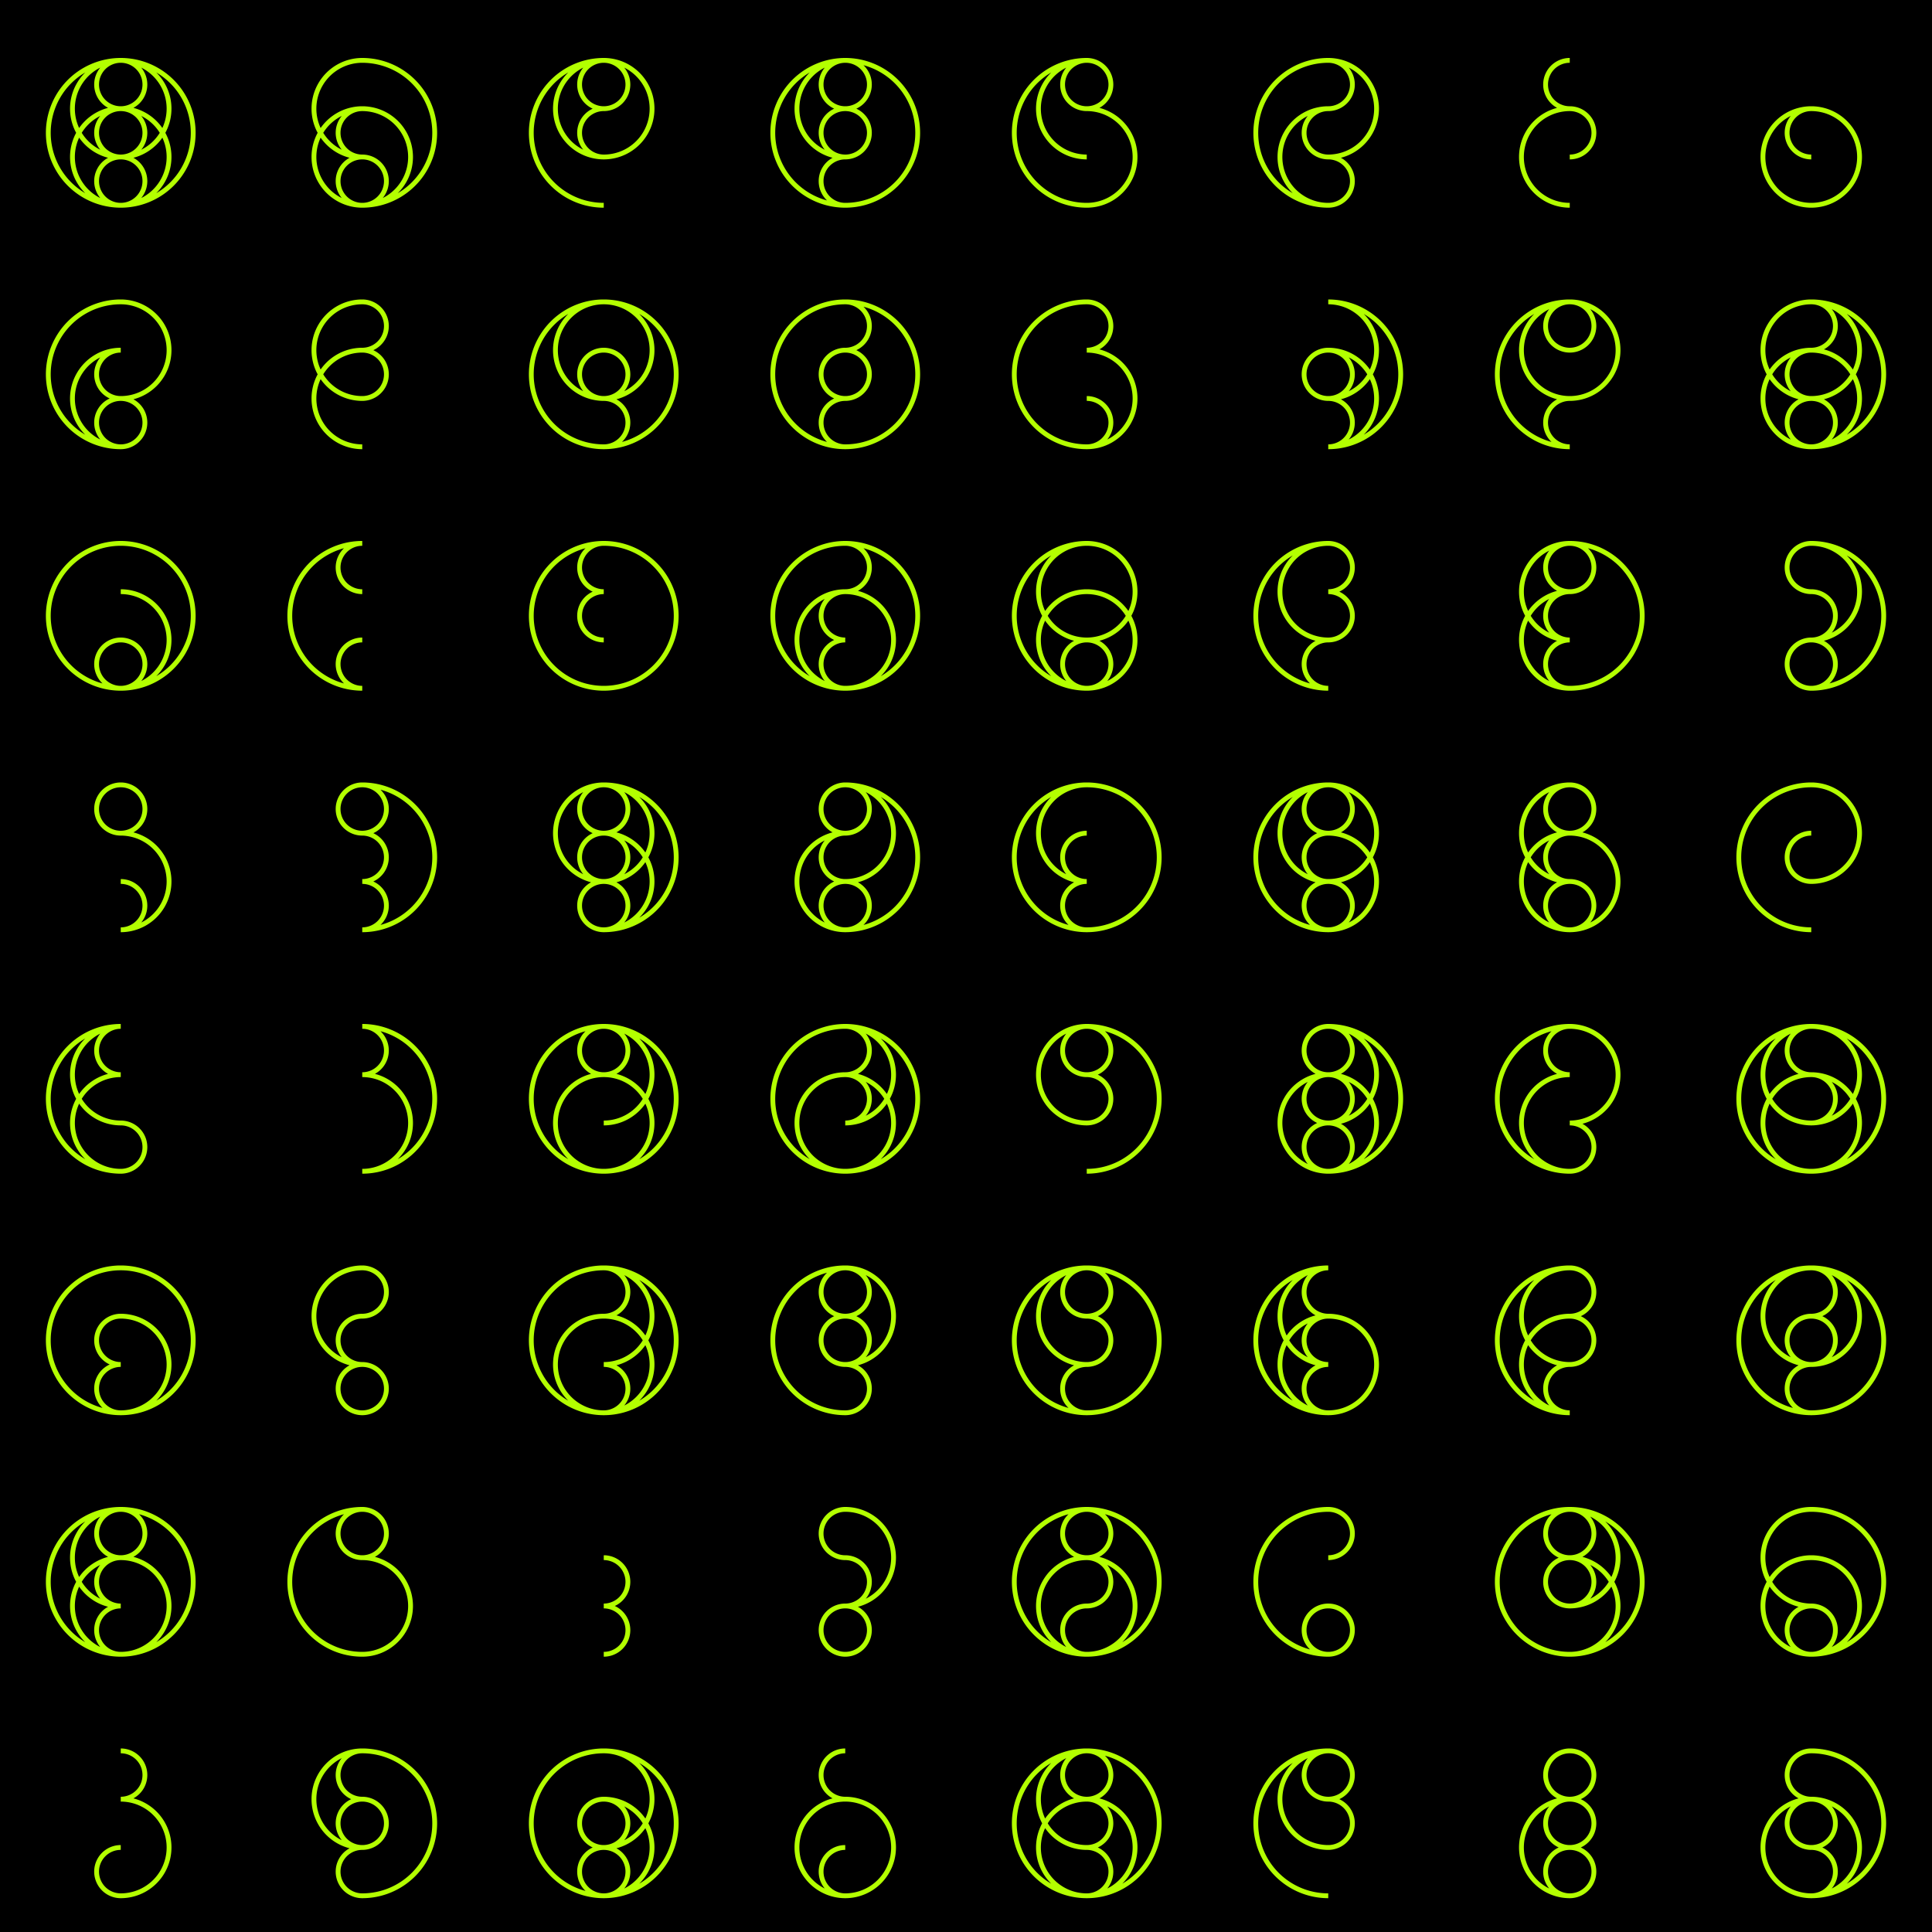<svg xmlns="http://www.w3.org/2000/svg" width="800" version="1.1" height="800"><desc>Created with Snap</desc><defs></defs><rect fill="#000000" style="" height="800" width="800" y="0" x="0"></rect><path stroke="#b3ff00" fill="none" style="stroke-width: 2;" transform="matrix(1,0,0,1,50,25)" d="M0,0 A10,10 0 0 0 0,20M0,0 A10,10 0 0 1 0,20M0,20 A10,10 0 0 0 0,40M0,20 A10,10 0 0 1 0,40M0,40 A10,10 0 0 0 0,60M0,40 A10,10 0 0 1 0,60M0,0 A20,20 0 0 0 0,40M0,0 A20,20 0 0 1 0,40M0,0 A30,30 0 0 0 0,60M0,0 A30,30 0 0 1 0,60M0,20 A20,20 0 0 0 0,60M0,20 A20,20 0 0 1 0,60"></path><path stroke="#b3ff00" fill="none" style="stroke-width: 2;" transform="matrix(1,0,0,1,50,125)" d="M0,20 A10,10 0 0 0 0,40M0,40 A10,10 0 0 0 0,60M0,40 A10,10 0 0 1 0,60M0,0 A20,20 0 0 1 0,40M0,0 A30,30 0 0 0 0,60M0,20 A20,20 0 0 0 0,60"></path><path stroke="#b3ff00" fill="none" style="stroke-width: 2;" transform="matrix(1,0,0,1,50,225)" d="M0,40 A10,10 0 0 0 0,60M0,40 A10,10 0 0 1 0,60M0,0 A30,30 0 0 0 0,60M0,0 A30,30 0 0 1 0,60M0,20 A20,20 0 0 1 0,60"></path><path stroke="#b3ff00" fill="none" style="stroke-width: 2;" transform="matrix(1,0,0,1,50,325)" d="M0,0 A10,10 0 0 0 0,20M0,0 A10,10 0 0 1 0,20M0,40 A10,10 0 0 1 0,60M0,20 A20,20 0 0 1 0,60"></path><path stroke="#b3ff00" fill="none" style="stroke-width: 2;" transform="matrix(1,0,0,1,50,425)" d="M0,0 A10,10 0 0 0 0,20M0,40 A10,10 0 0 1 0,60M0,0 A20,20 0 0 0 0,40M0,0 A30,30 0 0 0 0,60M0,20 A20,20 0 0 0 0,60"></path><path stroke="#b3ff00" fill="none" style="stroke-width: 2;" transform="matrix(1,0,0,1,50,525)" d="M0,20 A10,10 0 0 0 0,40M0,40 A10,10 0 0 0 0,60M0,0 A30,30 0 0 0 0,60M0,0 A30,30 0 0 1 0,60M0,20 A20,20 0 0 1 0,60"></path><path stroke="#b3ff00" fill="none" style="stroke-width: 2;" transform="matrix(1,0,0,1,50,625)" d="M0,0 A10,10 0 0 0 0,20M0,0 A10,10 0 0 1 0,20M0,20 A10,10 0 0 0 0,40M0,40 A10,10 0 0 0 0,60M0,0 A20,20 0 0 0 0,40M0,0 A30,30 0 0 0 0,60M0,0 A30,30 0 0 1 0,60M0,20 A20,20 0 0 0 0,60M0,20 A20,20 0 0 1 0,60"></path><path stroke="#b3ff00" fill="none" style="stroke-width: 2;" transform="matrix(1,0,0,1,50,725)" d="M0,0 A10,10 0 0 1 0,20M0,40 A10,10 0 0 0 0,60M0,20 A20,20 0 0 1 0,60"></path><path stroke="#b3ff00" fill="none" style="stroke-width: 2;" transform="matrix(1,0,0,1,150,25)" d="M0,20 A10,10 0 0 0 0,40M0,40 A10,10 0 0 0 0,60M0,40 A10,10 0 0 1 0,60M0,0 A20,20 0 0 0 0,40M0,0 A30,30 0 0 1 0,60M0,20 A20,20 0 0 0 0,60M0,20 A20,20 0 0 1 0,60"></path><path stroke="#b3ff00" fill="none" style="stroke-width: 2;" transform="matrix(1,0,0,1,150,125)" d="M0,0 A10,10 0 0 1 0,20M0,20 A10,10 0 0 1 0,40M0,0 A20,20 0 0 0 0,40M0,20 A20,20 0 0 0 0,60"></path><path stroke="#b3ff00" fill="none" style="stroke-width: 2;" transform="matrix(1,0,0,1,150,225)" d="M0,0 A10,10 0 0 0 0,20M0,40 A10,10 0 0 0 0,60M0,0 A30,30 0 0 0 0,60"></path><path stroke="#b3ff00" fill="none" style="stroke-width: 2;" transform="matrix(1,0,0,1,150,325)" d="M0,0 A10,10 0 0 0 0,20M0,0 A10,10 0 0 1 0,20M0,20 A10,10 0 0 1 0,40M0,40 A10,10 0 0 1 0,60M0,0 A30,30 0 0 1 0,60"></path><path stroke="#b3ff00" fill="none" style="stroke-width: 2;" transform="matrix(1,0,0,1,150,425)" d="M0,0 A10,10 0 0 1 0,20M0,0 A30,30 0 0 1 0,60M0,20 A20,20 0 0 1 0,60"></path><path stroke="#b3ff00" fill="none" style="stroke-width: 2;" transform="matrix(1,0,0,1,150,525)" d="M0,0 A10,10 0 0 1 0,20M0,20 A10,10 0 0 0 0,40M0,40 A10,10 0 0 0 0,60M0,40 A10,10 0 0 1 0,60M0,0 A20,20 0 0 0 0,40"></path><path stroke="#b3ff00" fill="none" style="stroke-width: 2;" transform="matrix(1,0,0,1,150,625)" d="M0,0 A10,10 0 0 0 0,20M0,0 A10,10 0 0 1 0,20M0,0 A30,30 0 0 0 0,60M0,20 A20,20 0 0 1 0,60"></path><path stroke="#b3ff00" fill="none" style="stroke-width: 2;" transform="matrix(1,0,0,1,150,725)" d="M0,0 A10,10 0 0 0 0,20M0,20 A10,10 0 0 0 0,40M0,20 A10,10 0 0 1 0,40M0,40 A10,10 0 0 0 0,60M0,0 A20,20 0 0 0 0,40M0,0 A30,30 0 0 1 0,60"></path><path stroke="#b3ff00" fill="none" style="stroke-width: 2;" transform="matrix(1,0,0,1,250,25)" d="M0,0 A10,10 0 0 0 0,20M0,0 A10,10 0 0 1 0,20M0,20 A10,10 0 0 0 0,40M0,0 A20,20 0 0 0 0,40M0,0 A20,20 0 0 1 0,40M0,0 A30,30 0 0 0 0,60"></path><path stroke="#b3ff00" fill="none" style="stroke-width: 2;" transform="matrix(1,0,0,1,250,125)" d="M0,20 A10,10 0 0 0 0,40M0,20 A10,10 0 0 1 0,40M0,40 A10,10 0 0 1 0,60M0,0 A20,20 0 0 0 0,40M0,0 A20,20 0 0 1 0,40M0,0 A30,30 0 0 0 0,60M0,0 A30,30 0 0 1 0,60"></path><path stroke="#b3ff00" fill="none" style="stroke-width: 2;" transform="matrix(1,0,0,1,250,225)" d="M0,0 A10,10 0 0 0 0,20M0,20 A10,10 0 0 0 0,40M0,0 A30,30 0 0 0 0,60M0,0 A30,30 0 0 1 0,60"></path><path stroke="#b3ff00" fill="none" style="stroke-width: 2;" transform="matrix(1,0,0,1,250,325)" d="M0,0 A10,10 0 0 0 0,20M0,0 A10,10 0 0 1 0,20M0,20 A10,10 0 0 0 0,40M0,20 A10,10 0 0 1 0,40M0,40 A10,10 0 0 0 0,60M0,40 A10,10 0 0 1 0,60M0,0 A20,20 0 0 0 0,40M0,0 A20,20 0 0 1 0,40M0,0 A30,30 0 0 1 0,60M0,20 A20,20 0 0 1 0,60"></path><path stroke="#b3ff00" fill="none" style="stroke-width: 2;" transform="matrix(1,0,0,1,250,425)" d="M0,0 A10,10 0 0 0 0,20M0,0 A10,10 0 0 1 0,20M0,0 A20,20 0 0 1 0,40M0,0 A30,30 0 0 0 0,60M0,0 A30,30 0 0 1 0,60M0,20 A20,20 0 0 0 0,60M0,20 A20,20 0 0 1 0,60"></path><path stroke="#b3ff00" fill="none" style="stroke-width: 2;" transform="matrix(1,0,0,1,250,525)" d="M0,0 A10,10 0 0 1 0,20M0,40 A10,10 0 0 1 0,60M0,0 A20,20 0 0 1 0,40M0,0 A30,30 0 0 0 0,60M0,0 A30,30 0 0 1 0,60M0,20 A20,20 0 0 0 0,60M0,20 A20,20 0 0 1 0,60"></path><path stroke="#b3ff00" fill="none" style="stroke-width: 2;" transform="matrix(1,0,0,1,250,625)" d="M0,20 A10,10 0 0 1 0,40M0,40 A10,10 0 0 1 0,60"></path><path stroke="#b3ff00" fill="none" style="stroke-width: 2;" transform="matrix(1,0,0,1,250,725)" d="M0,20 A10,10 0 0 0 0,40M0,20 A10,10 0 0 1 0,40M0,40 A10,10 0 0 0 0,60M0,40 A10,10 0 0 1 0,60M0,0 A20,20 0 0 1 0,40M0,0 A30,30 0 0 0 0,60M0,0 A30,30 0 0 1 0,60M0,20 A20,20 0 0 1 0,60"></path><path stroke="#b3ff00" fill="none" style="stroke-width: 2;" transform="matrix(1,0,0,1,350,25)" d="M0,0 A10,10 0 0 0 0,20M0,0 A10,10 0 0 1 0,20M0,20 A10,10 0 0 0 0,40M0,20 A10,10 0 0 1 0,40M0,40 A10,10 0 0 0 0,60M0,0 A20,20 0 0 0 0,40M0,0 A30,30 0 0 0 0,60M0,0 A30,30 0 0 1 0,60"></path><path stroke="#b3ff00" fill="none" style="stroke-width: 2;" transform="matrix(1,0,0,1,350,125)" d="M0,0 A10,10 0 0 1 0,20M0,20 A10,10 0 0 0 0,40M0,20 A10,10 0 0 1 0,40M0,40 A10,10 0 0 0 0,60M0,0 A30,30 0 0 0 0,60M0,0 A30,30 0 0 1 0,60"></path><path stroke="#b3ff00" fill="none" style="stroke-width: 2;" transform="matrix(1,0,0,1,350,225)" d="M0,0 A10,10 0 0 1 0,20M0,20 A10,10 0 0 0 0,40M0,40 A10,10 0 0 0 0,60M0,0 A30,30 0 0 0 0,60M0,0 A30,30 0 0 1 0,60M0,20 A20,20 0 0 0 0,60M0,20 A20,20 0 0 1 0,60"></path><path stroke="#b3ff00" fill="none" style="stroke-width: 2;" transform="matrix(1,0,0,1,350,325)" d="M0,0 A10,10 0 0 0 0,20M0,0 A10,10 0 0 1 0,20M0,20 A10,10 0 0 0 0,40M0,40 A10,10 0 0 0 0,60M0,40 A10,10 0 0 1 0,60M0,0 A20,20 0 0 1 0,40M0,0 A30,30 0 0 1 0,60M0,20 A20,20 0 0 0 0,60"></path><path stroke="#b3ff00" fill="none" style="stroke-width: 2;" transform="matrix(1,0,0,1,350,425)" d="M0,0 A10,10 0 0 1 0,20M0,20 A10,10 0 0 1 0,40M0,0 A20,20 0 0 1 0,40M0,0 A30,30 0 0 0 0,60M0,0 A30,30 0 0 1 0,60M0,20 A20,20 0 0 0 0,60M0,20 A20,20 0 0 1 0,60"></path><path stroke="#b3ff00" fill="none" style="stroke-width: 2;" transform="matrix(1,0,0,1,350,525)" d="M0,0 A10,10 0 0 0 0,20M0,0 A10,10 0 0 1 0,20M0,20 A10,10 0 0 0 0,40M0,20 A10,10 0 0 1 0,40M0,40 A10,10 0 0 1 0,60M0,0 A20,20 0 0 1 0,40M0,0 A30,30 0 0 0 0,60"></path><path stroke="#b3ff00" fill="none" style="stroke-width: 2;" transform="matrix(1,0,0,1,350,625)" d="M0,0 A10,10 0 0 0 0,20M0,20 A10,10 0 0 1 0,40M0,40 A10,10 0 0 0 0,60M0,40 A10,10 0 0 1 0,60M0,0 A20,20 0 0 1 0,40"></path><path stroke="#b3ff00" fill="none" style="stroke-width: 2;" transform="matrix(1,0,0,1,350,725)" d="M0,0 A10,10 0 0 0 0,20M0,40 A10,10 0 0 0 0,60M0,20 A20,20 0 0 0 0,60M0,20 A20,20 0 0 1 0,60"></path><path stroke="#b3ff00" fill="none" style="stroke-width: 2;" transform="matrix(1,0,0,1,450,25)" d="M0,0 A10,10 0 0 0 0,20M0,0 A10,10 0 0 1 0,20M0,0 A20,20 0 0 0 0,40M0,0 A30,30 0 0 0 0,60M0,20 A20,20 0 0 1 0,60"></path><path stroke="#b3ff00" fill="none" style="stroke-width: 2;" transform="matrix(1,0,0,1,450,125)" d="M0,0 A10,10 0 0 1 0,20M0,40 A10,10 0 0 1 0,60M0,0 A30,30 0 0 0 0,60M0,20 A20,20 0 0 1 0,60"></path><path stroke="#b3ff00" fill="none" style="stroke-width: 2;" transform="matrix(1,0,0,1,450,225)" d="M0,40 A10,10 0 0 0 0,60M0,40 A10,10 0 0 1 0,60M0,0 A20,20 0 0 0 0,40M0,0 A20,20 0 0 1 0,40M0,0 A30,30 0 0 0 0,60M0,20 A20,20 0 0 0 0,60M0,20 A20,20 0 0 1 0,60"></path><path stroke="#b3ff00" fill="none" style="stroke-width: 2;" transform="matrix(1,0,0,1,450,325)" d="M0,20 A10,10 0 0 0 0,40M0,40 A10,10 0 0 0 0,60M0,0 A20,20 0 0 0 0,40M0,0 A30,30 0 0 0 0,60M0,0 A30,30 0 0 1 0,60"></path><path stroke="#b3ff00" fill="none" style="stroke-width: 2;" transform="matrix(1,0,0,1,450,425)" d="M0,0 A10,10 0 0 0 0,20M0,0 A10,10 0 0 1 0,20M0,20 A10,10 0 0 1 0,40M0,0 A20,20 0 0 0 0,40M0,0 A30,30 0 0 1 0,60"></path><path stroke="#b3ff00" fill="none" style="stroke-width: 2;" transform="matrix(1,0,0,1,450,525)" d="M0,0 A10,10 0 0 0 0,20M0,0 A10,10 0 0 1 0,20M0,20 A10,10 0 0 1 0,40M0,40 A10,10 0 0 0 0,60M0,0 A20,20 0 0 0 0,40M0,0 A30,30 0 0 0 0,60M0,0 A30,30 0 0 1 0,60"></path><path stroke="#b3ff00" fill="none" style="stroke-width: 2;" transform="matrix(1,0,0,1,450,625)" d="M0,0 A10,10 0 0 0 0,20M0,0 A10,10 0 0 1 0,20M0,20 A10,10 0 0 1 0,40M0,40 A10,10 0 0 0 0,60M0,0 A30,30 0 0 0 0,60M0,0 A30,30 0 0 1 0,60M0,20 A20,20 0 0 0 0,60M0,20 A20,20 0 0 1 0,60"></path><path stroke="#b3ff00" fill="none" style="stroke-width: 2;" transform="matrix(1,0,0,1,450,725)" d="M0,0 A10,10 0 0 0 0,20M0,0 A10,10 0 0 1 0,20M0,20 A10,10 0 0 1 0,40M0,40 A10,10 0 0 1 0,60M0,0 A20,20 0 0 0 0,40M0,0 A30,30 0 0 0 0,60M0,0 A30,30 0 0 1 0,60M0,20 A20,20 0 0 0 0,60M0,20 A20,20 0 0 1 0,60"></path><path stroke="#b3ff00" fill="none" style="stroke-width: 2;" transform="matrix(1,0,0,1,550,25)" d="M0,0 A10,10 0 0 1 0,20M0,20 A10,10 0 0 0 0,40M0,40 A10,10 0 0 1 0,60M0,0 A20,20 0 0 1 0,40M0,0 A30,30 0 0 0 0,60M0,20 A20,20 0 0 0 0,60"></path><path stroke="#b3ff00" fill="none" style="stroke-width: 2;" transform="matrix(1,0,0,1,550,125)" d="M0,20 A10,10 0 0 0 0,40M0,20 A10,10 0 0 1 0,40M0,40 A10,10 0 0 1 0,60M0,0 A20,20 0 0 1 0,40M0,0 A30,30 0 0 1 0,60M0,20 A20,20 0 0 1 0,60"></path><path stroke="#b3ff00" fill="none" style="stroke-width: 2;" transform="matrix(1,0,0,1,550,225)" d="M0,0 A10,10 0 0 1 0,20M0,20 A10,10 0 0 1 0,40M0,40 A10,10 0 0 0 0,60M0,0 A20,20 0 0 0 0,40M0,0 A30,30 0 0 0 0,60"></path><path stroke="#b3ff00" fill="none" style="stroke-width: 2;" transform="matrix(1,0,0,1,550,325)" d="M0,0 A10,10 0 0 0 0,20M0,0 A10,10 0 0 1 0,20M0,20 A10,10 0 0 0 0,40M0,40 A10,10 0 0 0 0,60M0,40 A10,10 0 0 1 0,60M0,0 A20,20 0 0 0 0,40M0,0 A20,20 0 0 1 0,40M0,0 A30,30 0 0 0 0,60M0,20 A20,20 0 0 1 0,60"></path><path stroke="#b3ff00" fill="none" style="stroke-width: 2;" transform="matrix(1,0,0,1,550,425)" d="M0,0 A10,10 0 0 0 0,20M0,0 A10,10 0 0 1 0,20M0,20 A10,10 0 0 0 0,40M0,20 A10,10 0 0 1 0,40M0,40 A10,10 0 0 0 0,60M0,40 A10,10 0 0 1 0,60M0,0 A20,20 0 0 1 0,40M0,0 A30,30 0 0 1 0,60M0,20 A20,20 0 0 0 0,60M0,20 A20,20 0 0 1 0,60"></path><path stroke="#b3ff00" fill="none" style="stroke-width: 2;" transform="matrix(1,0,0,1,550,525)" d="M0,0 A10,10 0 0 0 0,20M0,20 A10,10 0 0 0 0,40M0,40 A10,10 0 0 0 0,60M0,0 A20,20 0 0 0 0,40M0,0 A30,30 0 0 0 0,60M0,20 A20,20 0 0 0 0,60M0,20 A20,20 0 0 1 0,60"></path><path stroke="#b3ff00" fill="none" style="stroke-width: 2;" transform="matrix(1,0,0,1,550,625)" d="M0,0 A10,10 0 0 1 0,20M0,40 A10,10 0 0 0 0,60M0,40 A10,10 0 0 1 0,60M0,0 A30,30 0 0 0 0,60"></path><path stroke="#b3ff00" fill="none" style="stroke-width: 2;" transform="matrix(1,0,0,1,550,725)" d="M0,0 A10,10 0 0 0 0,20M0,0 A10,10 0 0 1 0,20M0,20 A10,10 0 0 1 0,40M0,0 A20,20 0 0 0 0,40M0,0 A30,30 0 0 0 0,60"></path><path stroke="#b3ff00" fill="none" style="stroke-width: 2;" transform="matrix(1,0,0,1,650,25)" d="M0,0 A10,10 0 0 0 0,20M0,20 A10,10 0 0 1 0,40M0,20 A20,20 0 0 0 0,60"></path><path stroke="#b3ff00" fill="none" style="stroke-width: 2;" transform="matrix(1,0,0,1,650,125)" d="M0,0 A10,10 0 0 0 0,20M0,0 A10,10 0 0 1 0,20M0,40 A10,10 0 0 0 0,60M0,0 A20,20 0 0 0 0,40M0,0 A20,20 0 0 1 0,40M0,0 A30,30 0 0 0 0,60"></path><path stroke="#b3ff00" fill="none" style="stroke-width: 2;" transform="matrix(1,0,0,1,650,225)" d="M0,0 A10,10 0 0 0 0,20M0,0 A10,10 0 0 1 0,20M0,20 A10,10 0 0 0 0,40M0,40 A10,10 0 0 0 0,60M0,0 A20,20 0 0 0 0,40M0,0 A30,30 0 0 1 0,60M0,20 A20,20 0 0 0 0,60"></path><path stroke="#b3ff00" fill="none" style="stroke-width: 2;" transform="matrix(1,0,0,1,650,325)" d="M0,0 A10,10 0 0 0 0,20M0,0 A10,10 0 0 1 0,20M0,20 A10,10 0 0 0 0,40M0,40 A10,10 0 0 0 0,60M0,40 A10,10 0 0 1 0,60M0,0 A20,20 0 0 0 0,40M0,20 A20,20 0 0 0 0,60M0,20 A20,20 0 0 1 0,60"></path><path stroke="#b3ff00" fill="none" style="stroke-width: 2;" transform="matrix(1,0,0,1,650,425)" d="M0,0 A10,10 0 0 0 0,20M0,40 A10,10 0 0 1 0,60M0,0 A20,20 0 0 1 0,40M0,0 A30,30 0 0 0 0,60M0,20 A20,20 0 0 0 0,60"></path><path stroke="#b3ff00" fill="none" style="stroke-width: 2;" transform="matrix(1,0,0,1,650,525)" d="M0,0 A10,10 0 0 1 0,20M0,20 A10,10 0 0 1 0,40M0,40 A10,10 0 0 0 0,60M0,0 A20,20 0 0 0 0,40M0,0 A30,30 0 0 0 0,60M0,20 A20,20 0 0 0 0,60"></path><path stroke="#b3ff00" fill="none" style="stroke-width: 2;" transform="matrix(1,0,0,1,650,625)" d="M0,0 A10,10 0 0 0 0,20M0,0 A10,10 0 0 1 0,20M0,20 A10,10 0 0 0 0,40M0,20 A10,10 0 0 1 0,40M0,0 A20,20 0 0 1 0,40M0,0 A30,30 0 0 0 0,60M0,0 A30,30 0 0 1 0,60M0,20 A20,20 0 0 1 0,60"></path><path stroke="#b3ff00" fill="none" style="stroke-width: 2;" transform="matrix(1,0,0,1,650,725)" d="M0,0 A10,10 0 0 0 0,20M0,0 A10,10 0 0 1 0,20M0,20 A10,10 0 0 0 0,40M0,20 A10,10 0 0 1 0,40M0,40 A10,10 0 0 0 0,60M0,40 A10,10 0 0 1 0,60M0,20 A20,20 0 0 0 0,60"></path><path stroke="#b3ff00" fill="none" style="stroke-width: 2;" transform="matrix(1,0,0,1,750,25)" d="M0,20 A10,10 0 0 0 0,40M0,20 A20,20 0 0 0 0,60M0,20 A20,20 0 0 1 0,60"></path><path stroke="#b3ff00" fill="none" style="stroke-width: 2;" transform="matrix(1,0,0,1,750,125)" d="M0,0 A10,10 0 0 1 0,20M0,20 A10,10 0 0 0 0,40M0,40 A10,10 0 0 0 0,60M0,40 A10,10 0 0 1 0,60M0,0 A20,20 0 0 0 0,40M0,0 A20,20 0 0 1 0,40M0,0 A30,30 0 0 1 0,60M0,20 A20,20 0 0 0 0,60M0,20 A20,20 0 0 1 0,60"></path><path stroke="#b3ff00" fill="none" style="stroke-width: 2;" transform="matrix(1,0,0,1,750,225)" d="M0,0 A10,10 0 0 0 0,20M0,20 A10,10 0 0 1 0,40M0,40 A10,10 0 0 0 0,60M0,40 A10,10 0 0 1 0,60M0,0 A20,20 0 0 1 0,40M0,0 A30,30 0 0 1 0,60"></path><path stroke="#b3ff00" fill="none" style="stroke-width: 2;" transform="matrix(1,0,0,1,750,325)" d="M0,20 A10,10 0 0 0 0,40M0,0 A20,20 0 0 1 0,40M0,0 A30,30 0 0 0 0,60"></path><path stroke="#b3ff00" fill="none" style="stroke-width: 2;" transform="matrix(1,0,0,1,750,425)" d="M0,0 A10,10 0 0 0 0,20M0,20 A10,10 0 0 1 0,40M0,0 A20,20 0 0 0 0,40M0,0 A20,20 0 0 1 0,40M0,0 A30,30 0 0 0 0,60M0,0 A30,30 0 0 1 0,60M0,20 A20,20 0 0 0 0,60M0,20 A20,20 0 0 1 0,60"></path><path stroke="#b3ff00" fill="none" style="stroke-width: 2;" transform="matrix(1,0,0,1,750,525)" d="M0,0 A10,10 0 0 1 0,20M0,20 A10,10 0 0 0 0,40M0,20 A10,10 0 0 1 0,40M0,40 A10,10 0 0 0 0,60M0,0 A20,20 0 0 0 0,40M0,0 A20,20 0 0 1 0,40M0,0 A30,30 0 0 0 0,60M0,0 A30,30 0 0 1 0,60"></path><path stroke="#b3ff00" fill="none" style="stroke-width: 2;" transform="matrix(1,0,0,1,750,625)" d="M0,40 A10,10 0 0 0 0,60M0,40 A10,10 0 0 1 0,60M0,0 A20,20 0 0 0 0,40M0,0 A30,30 0 0 1 0,60M0,20 A20,20 0 0 0 0,60M0,20 A20,20 0 0 1 0,60"></path><path stroke="#b3ff00" fill="none" style="stroke-width: 2;" transform="matrix(1,0,0,1,750,725)" d="M0,0 A10,10 0 0 0 0,20M0,20 A10,10 0 0 0 0,40M0,20 A10,10 0 0 1 0,40M0,40 A10,10 0 0 1 0,60M0,0 A30,30 0 0 1 0,60M0,20 A20,20 0 0 0 0,60M0,20 A20,20 0 0 1 0,60"></path></svg>